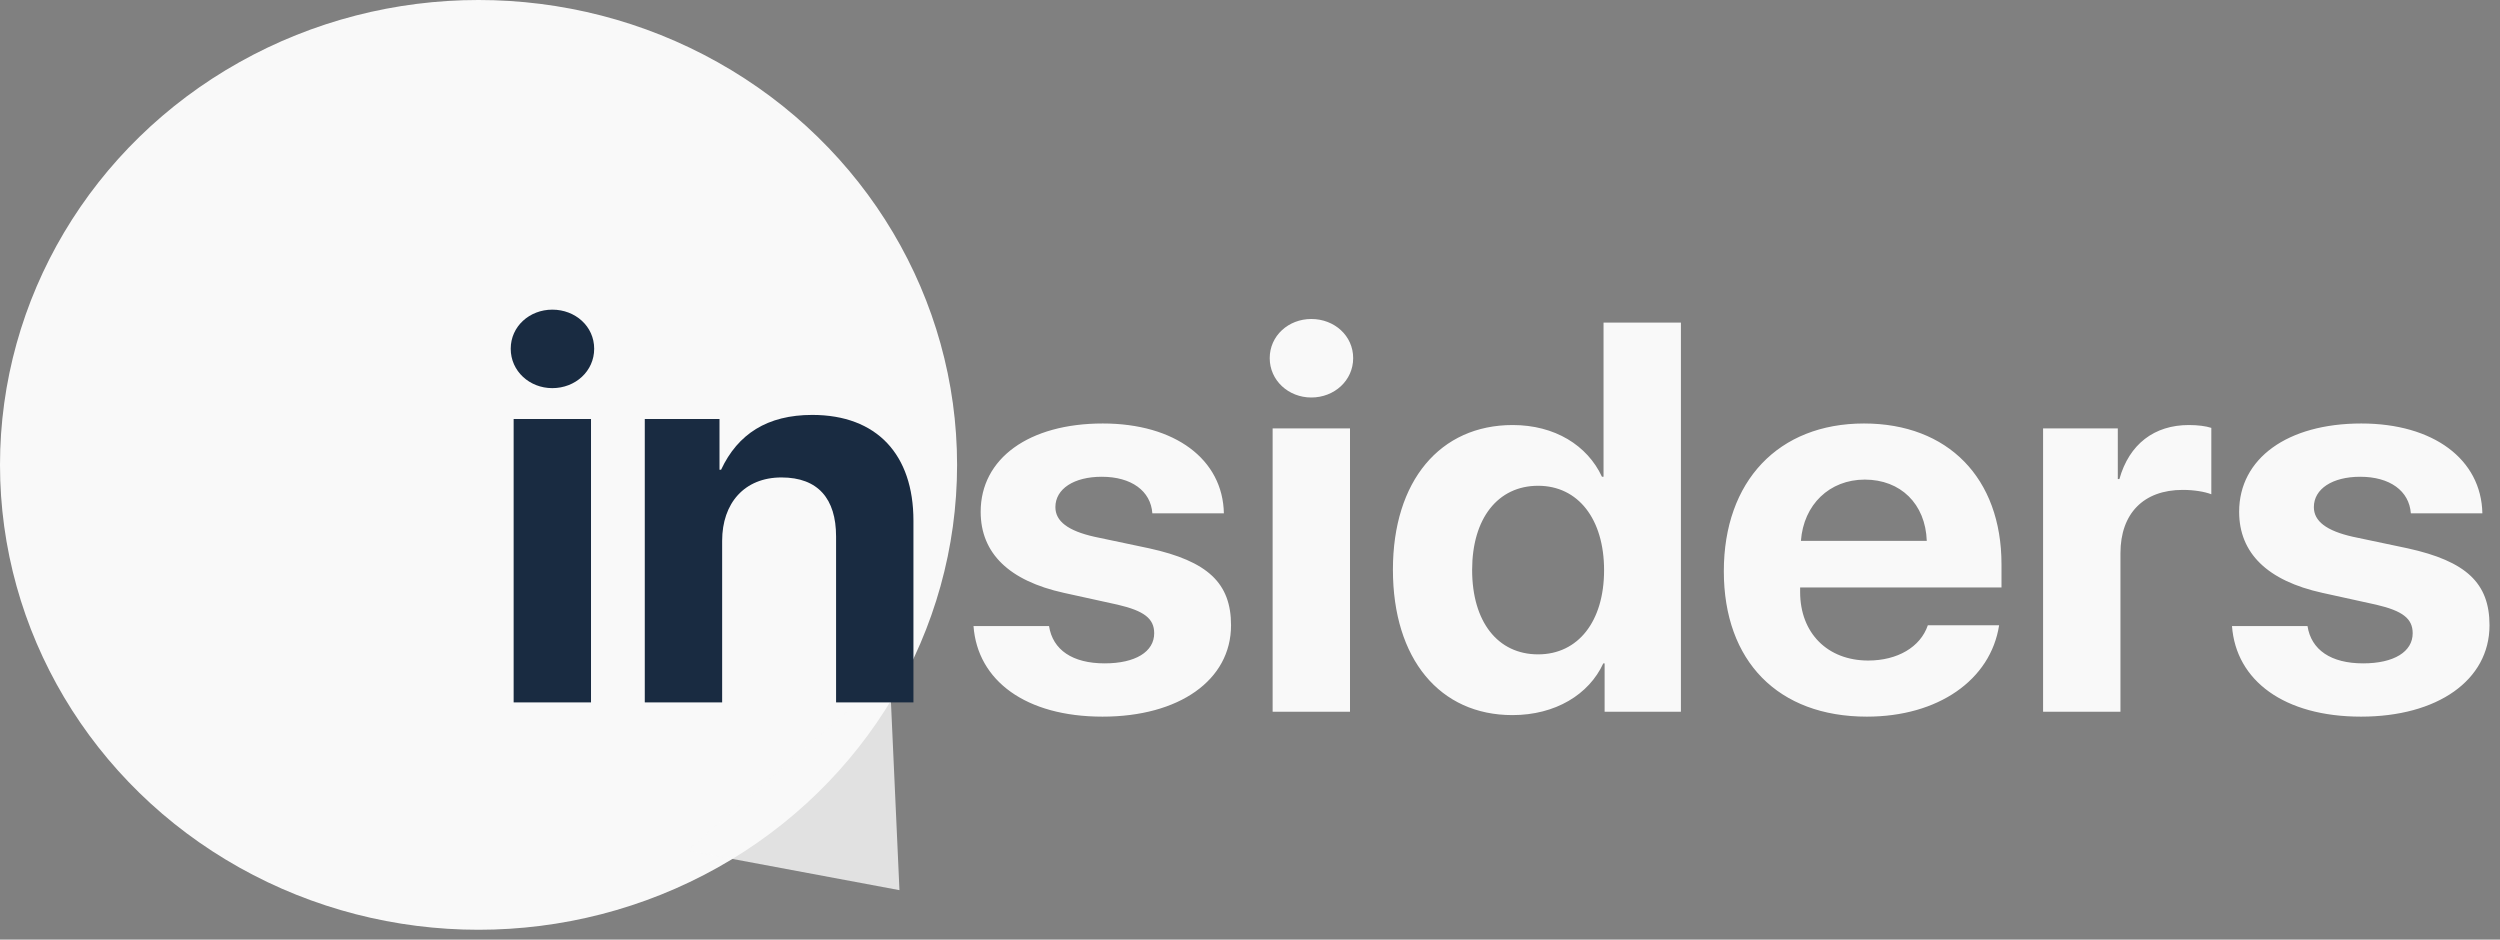 <?xml version="1.0" encoding="UTF-8" standalone="no"?>
<svg width="149px" height="56px" viewBox="0 0 149 56" version="1.1" xmlns="http://www.w3.org/2000/svg" xmlns:xlink="http://www.w3.org/1999/xlink">
    <rect x="0" y="0" width="149" height="56" fill="#808080" stroke="none"/>
    <!-- Generator: Sketch 46.2 (44496) - http://www.bohemiancoding.com/sketch -->
    <title>Group 10</title>
    <desc>Created with Sketch.</desc>
    <defs></defs>
    <g id="Page-5" stroke="none" stroke-width="1" fill="none" fill-rule="evenodd">
        <g id="Group-10">
            <g id="Group-9">
                <ellipse id="Oval" fill="#F9F9F9" cx="28.521" cy="27.707" rx="28.521" ry="27.707"></ellipse>
                <polygon id="Triangle" fill="#F9F9F9" opacity="0.8" transform="translate(50.303, 49.252) rotate(139) translate(-50.303, -49.252) " points="50.303 44.215 58.29 54.288 42.316 54.288"></polygon>
                <path d="M30.613,41.863 L35.224,41.863 L35.224,24.974 L30.613,24.974 L30.613,41.863 Z M32.918,23.133 C34.292,23.133 35.413,22.121 35.413,20.786 C35.413,19.452 34.292,18.455 32.918,18.455 C31.56,18.455 30.439,19.452 30.439,20.786 C30.439,22.121 31.56,23.133 32.918,23.133 Z M38.429,41.863 L43.04,41.863 L43.04,32.23 C43.04,29.99 44.367,28.456 46.577,28.456 C48.756,28.456 49.83,29.729 49.83,31.969 L49.83,41.863 L54.441,41.863 L54.441,31.033 C54.441,27.091 52.262,24.729 48.409,24.729 C45.74,24.729 43.972,25.864 42.977,27.996 L42.882,27.996 L42.882,24.974 L38.429,24.974 L38.429,41.863 Z" id="in" fill="#192B41"></path>
                <path d="M58.448,30.502 C58.448,32.971 60.137,34.613 63.406,35.334 L66.611,36.039 C68.19,36.407 68.79,36.867 68.79,37.742 C68.79,38.846 67.669,39.537 65.838,39.537 C63.927,39.537 62.743,38.739 62.522,37.312 L58.021,37.312 C58.258,40.564 61.132,42.712 65.711,42.712 C70.259,42.712 73.37,40.549 73.37,37.266 C73.37,34.751 71.98,33.447 68.49,32.68 L65.222,31.99 C63.658,31.637 62.901,31.069 62.901,30.225 C62.901,29.136 64.006,28.415 65.664,28.415 C67.432,28.415 68.585,29.259 68.68,30.594 L72.943,30.594 C72.88,27.372 70.022,25.24 65.727,25.24 C61.321,25.24 58.448,27.326 58.448,30.502 Z M75.849,42.42 L80.46,42.42 L80.46,25.532 L75.849,25.532 L75.849,42.42 Z M78.154,23.691 C79.528,23.691 80.649,22.678 80.649,21.344 C80.649,20.009 79.528,19.012 78.154,19.012 C76.796,19.012 75.675,20.009 75.675,21.344 C75.675,22.678 76.796,23.691 78.154,23.691 Z M90.139,42.62 C85.813,42.62 83.018,39.276 83.018,33.953 C83.018,28.661 85.829,25.332 90.155,25.332 C92.666,25.332 94.608,26.544 95.477,28.415 L95.571,28.415 L95.571,19.227 L100.182,19.227 L100.182,42.42 L95.635,42.42 L95.635,39.537 L95.556,39.537 C94.703,41.393 92.698,42.62 90.139,42.62 Z M91.671,28.952 C89.271,28.952 87.739,30.9 87.739,33.968 C87.739,37.067 89.271,39 91.671,39 C94.056,39 95.603,37.036 95.603,33.984 C95.603,30.931 94.056,28.952 91.671,28.952 Z M111.141,28.584 C109.041,28.584 107.493,30.072 107.335,32.235 L114.836,32.235 C114.757,30.026 113.273,28.584 111.141,28.584 Z M114.899,37.266 L119.147,37.266 C118.642,40.534 115.499,42.712 111.267,42.712 C105.977,42.712 102.74,39.414 102.74,34.045 C102.74,28.676 105.993,25.24 111.094,25.24 C116.099,25.24 119.289,28.492 119.289,33.631 L119.289,35.011 L107.288,35.011 L107.288,35.287 C107.288,37.726 108.915,39.368 111.346,39.368 C113.083,39.368 114.457,38.57 114.899,37.266 Z M121.768,42.42 L126.379,42.42 L126.379,32.971 C126.379,30.609 127.753,29.198 130.09,29.198 C130.769,29.198 131.4,29.305 131.795,29.458 L131.795,25.501 C131.464,25.394 130.99,25.332 130.453,25.332 C128.4,25.332 126.9,26.467 126.316,28.553 L126.221,28.553 L126.221,25.532 L121.768,25.532 L121.768,42.42 Z M133.453,30.502 C133.453,32.971 135.143,34.613 138.412,35.334 L141.617,36.039 C143.196,36.407 143.796,36.867 143.796,37.742 C143.796,38.846 142.675,39.537 140.843,39.537 C138.933,39.537 137.748,38.739 137.527,37.312 L133.027,37.312 C133.264,40.564 136.138,42.712 140.717,42.712 C145.265,42.712 148.375,40.549 148.375,37.266 C148.375,34.751 146.986,33.447 143.496,32.68 L140.227,31.99 C138.664,31.637 137.906,31.069 137.906,30.225 C137.906,29.136 139.012,28.415 140.67,28.415 C142.438,28.415 143.591,29.259 143.686,30.594 L147.949,30.594 C147.886,27.372 145.028,25.24 140.733,25.24 C136.327,25.24 133.453,27.326 133.453,30.502 Z" id="siders" fill="#F9F9F9"></path>
            </g>
        </g>
    </g>
</svg>